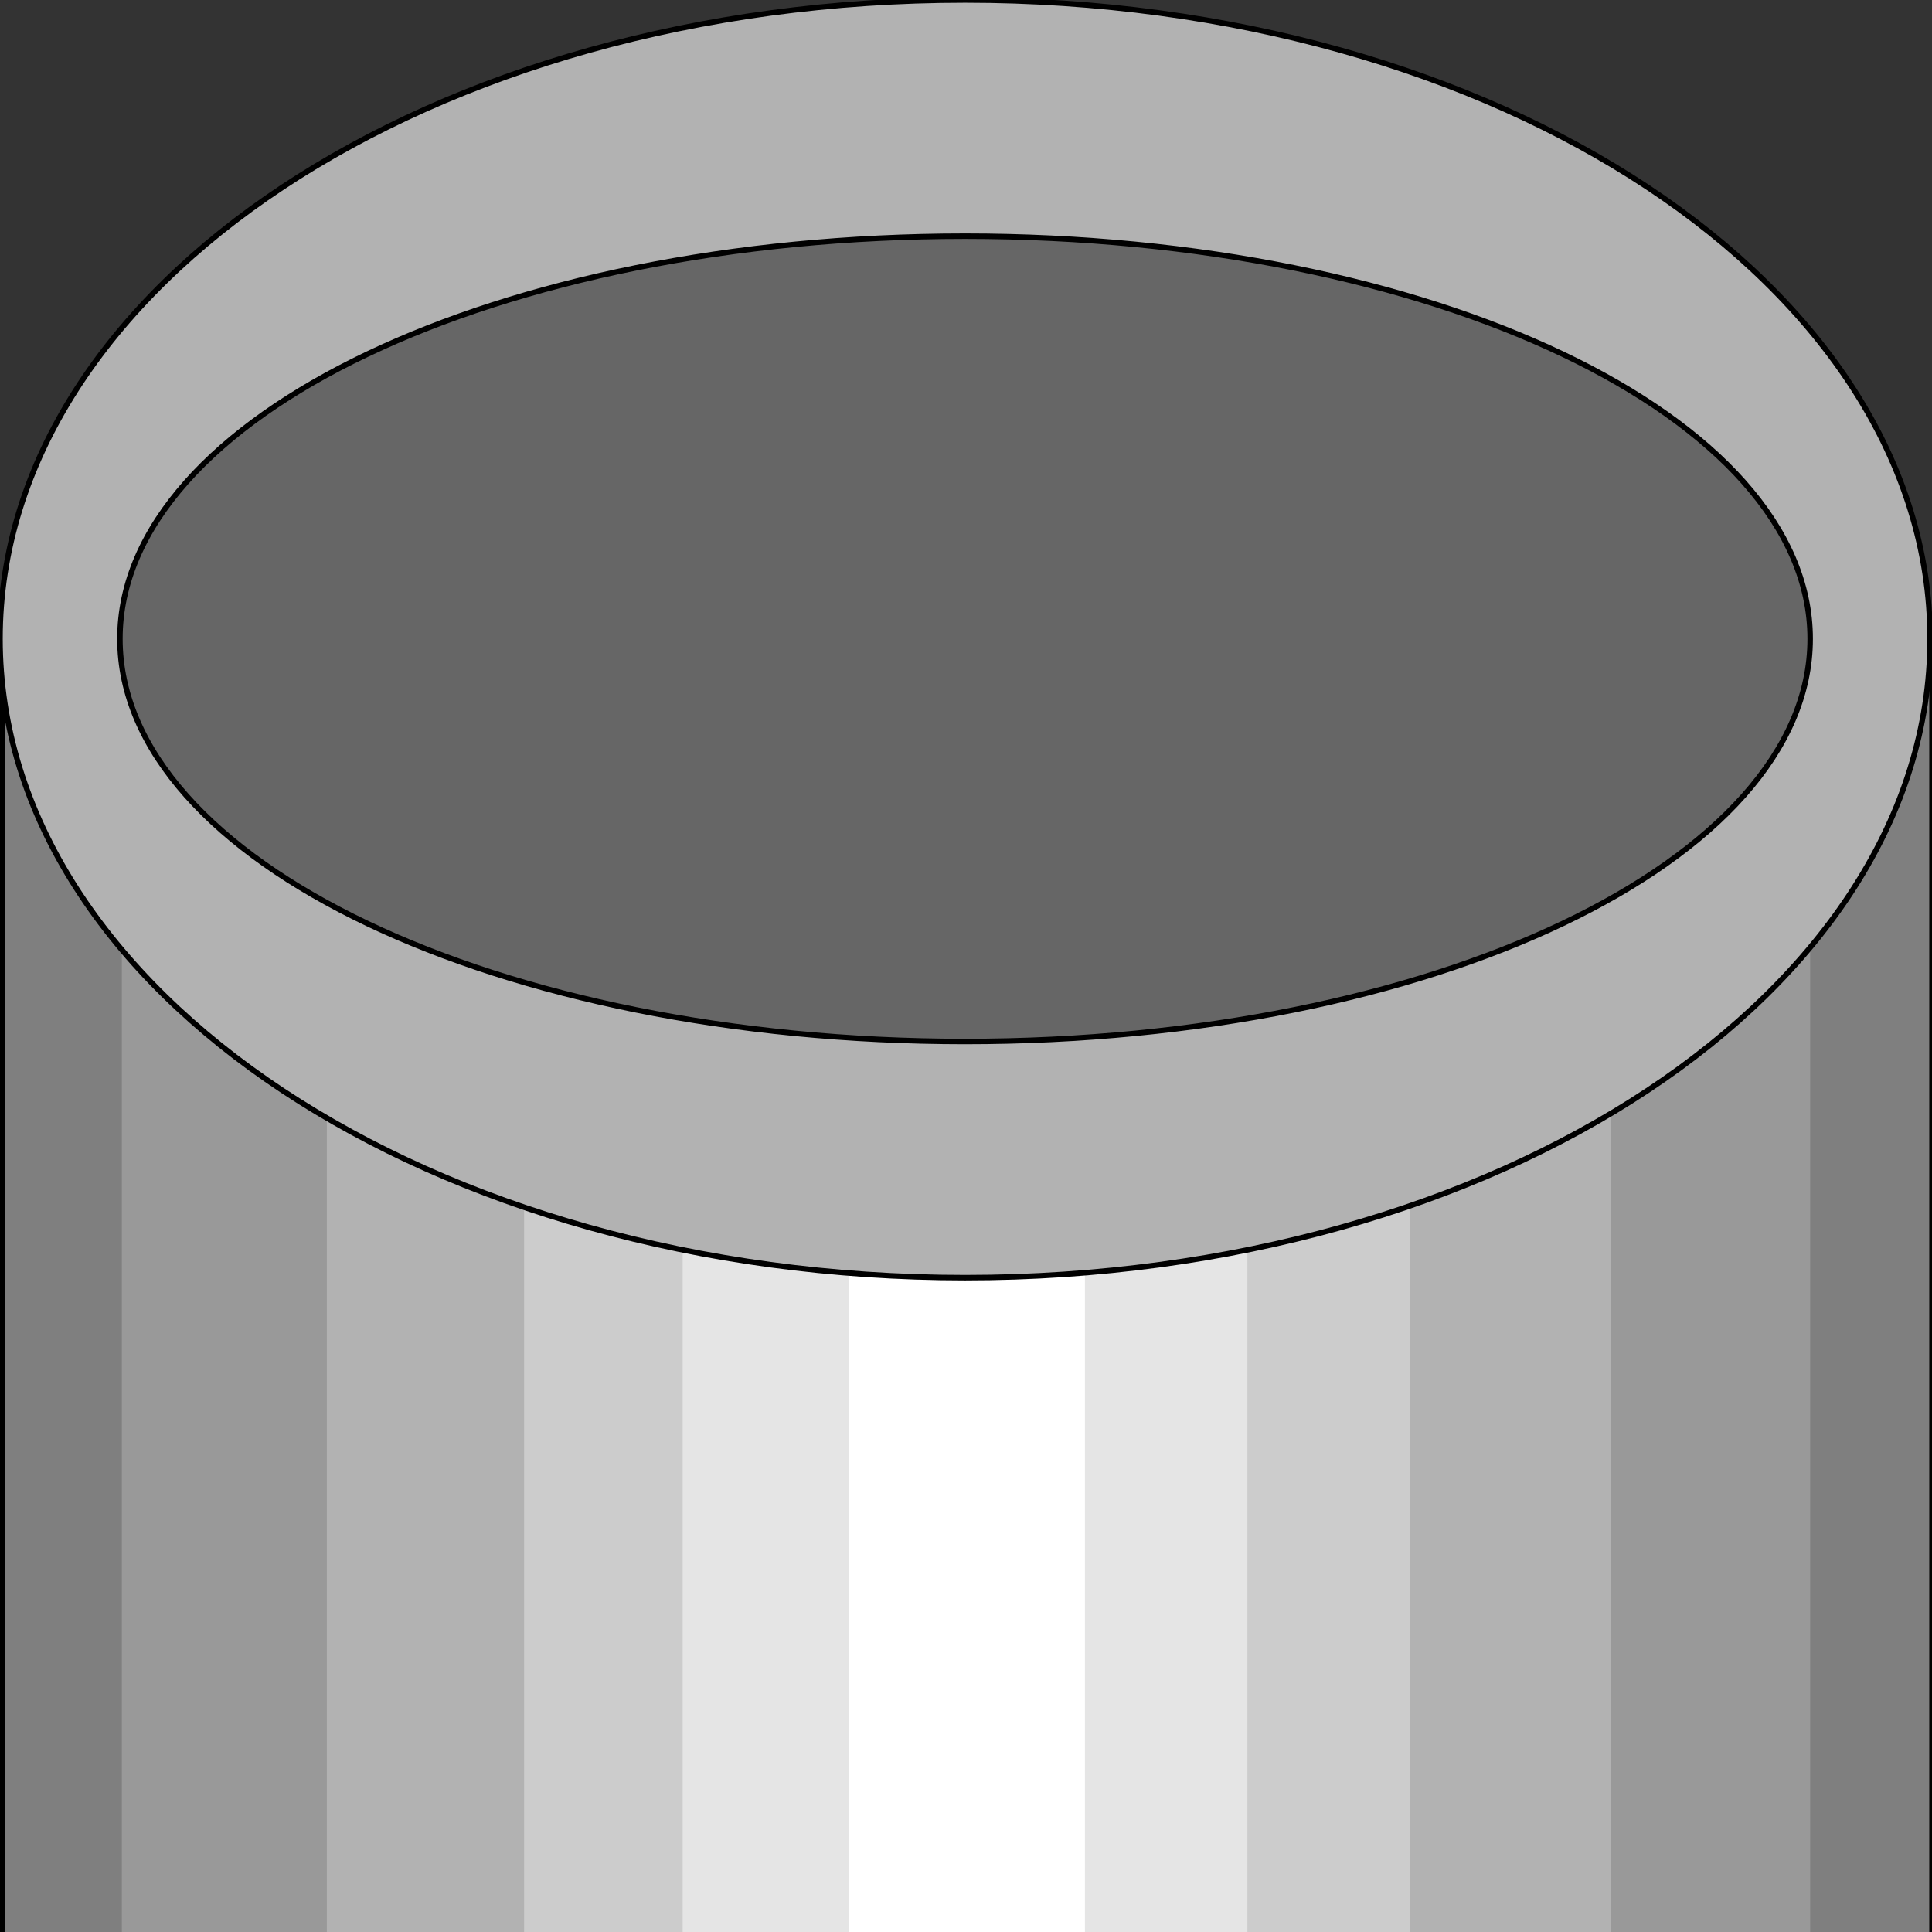 <svg width="150" height="150" viewBox="0 0 150 150" fill="none" xmlns="http://www.w3.org/2000/svg">
<rect x="0" y="0" width="150" height="150" fill="#333333" stroke="none"/>
<g clip-path="url(#clip0_2109_217008)">
<path d="M0.15 150.002V49.602H150V150.002H0.15Z" fill="#7F7F7F"/>
<path d="M9.459 150.002V49.602H140.54V150.002H9.459Z" fill="#999999"/>
<path d="M25.375 150.002V49.602H125.075V150.002H25.375Z" fill="#B2B2B2"/>
<path d="M40.69 150.002V49.602H109.459V150.002H40.69Z" fill="#CCCCCC"/>
<path d="M53.003 150.002V49.602H96.847V150.002H53.003Z" fill="#E5E5E5"/>
<path d="M65.916 150.002V49.602H84.234V150.002H65.916Z" fill="white"/>
<path d="M150 150.002V49.602" stroke="black" stroke-width="0.425"/>
<path d="M0.15 49.602V150.002" stroke="black" stroke-width="0.425"/>
<path d="M74.925 99.198C116.305 99.198 149.85 76.992 149.85 49.599C149.85 22.206 116.305 0 74.925 0C33.545 0 0 22.206 0 49.599C0 76.992 33.545 99.198 74.925 99.198Z" fill="#B2B2B2" stroke="black" stroke-width="0.425"/>
<path d="M74.925 80.861C111.164 80.861 140.541 66.864 140.541 49.599C140.541 32.333 111.164 18.336 74.925 18.336C38.687 18.336 9.31 32.333 9.31 49.599C9.31 66.864 38.687 80.861 74.925 80.861Z" fill="#666666" stroke="black" stroke-width="0.425"/>
</g>
<defs>
<clipPath id="clip0_2109_217008">
<rect width="150" height="150" fill="white"/>
</clipPath>
</defs>
</svg>
